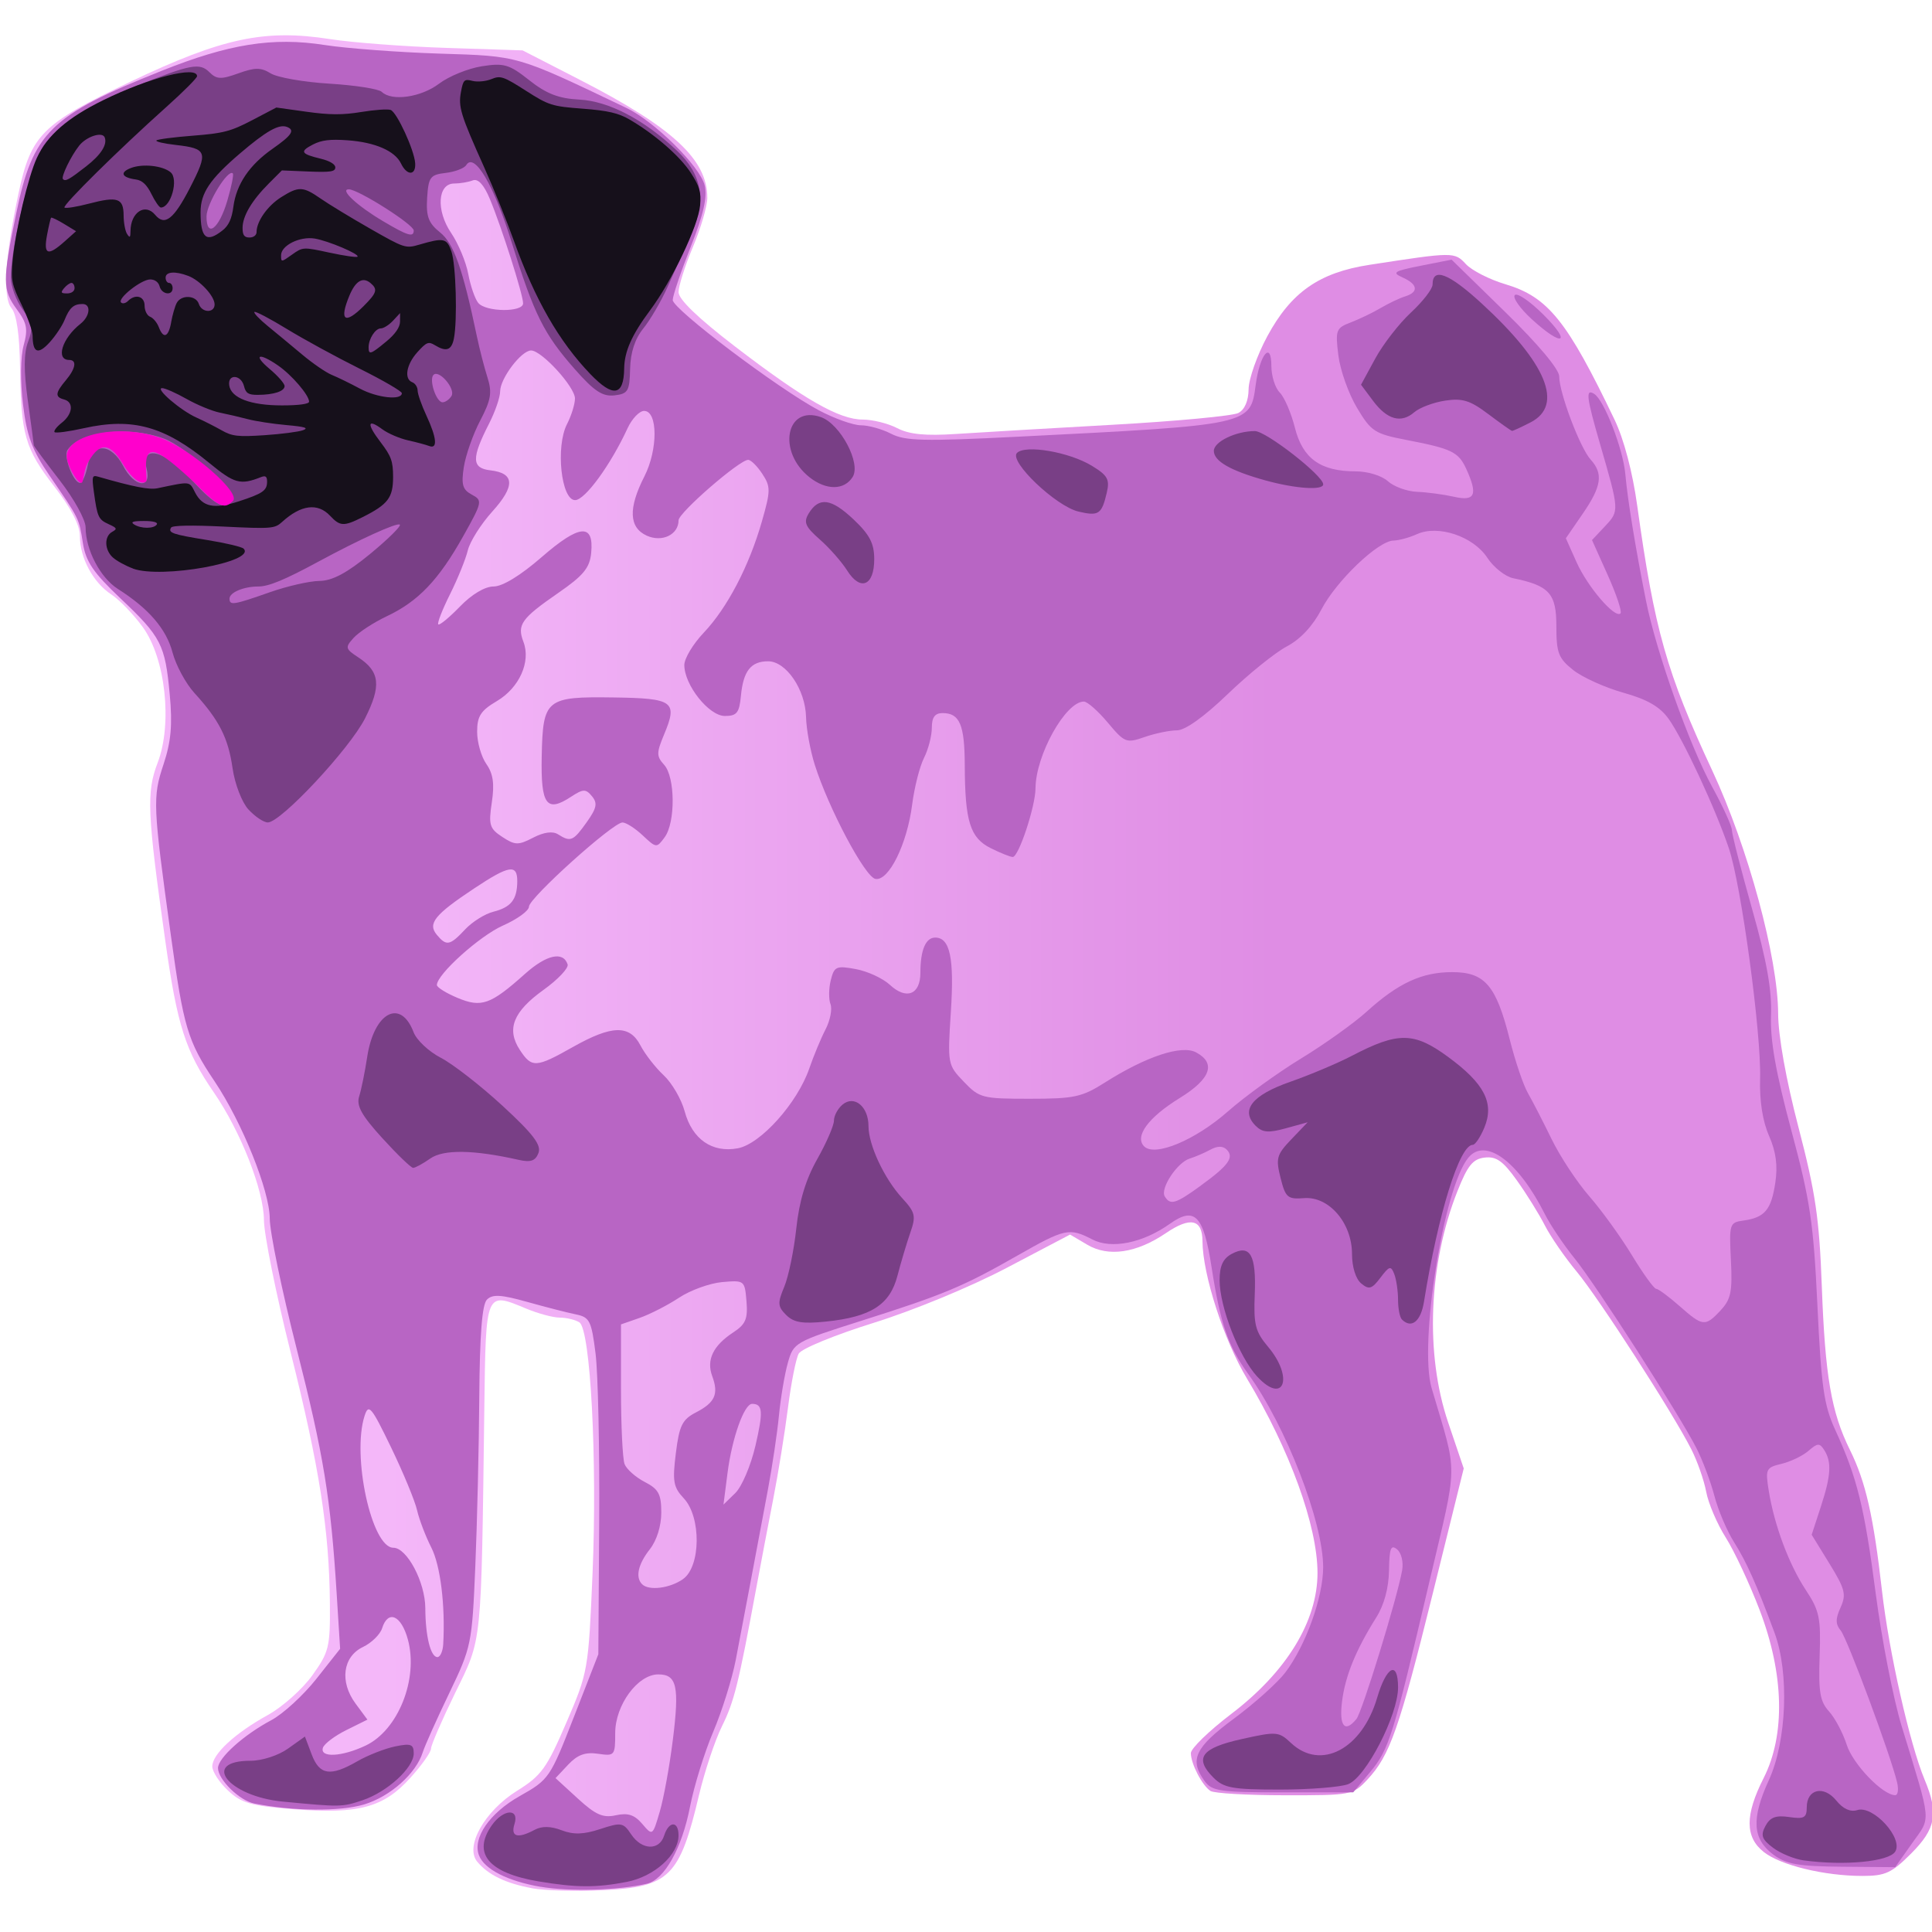 <?xml version="1.0" encoding="UTF-8" standalone="no"?>
<!-- Created with Inkscape (http://www.inkscape.org/) -->

<svg
   xmlns:dc="http://purl.org/dc/elements/1.1/"
   xmlns:cc="http://creativecommons.org/ns#"
   xmlns:rdf="http://www.w3.org/1999/02/22-rdf-syntax-ns#"
   xmlns:svg="http://www.w3.org/2000/svg"
   xmlns="http://www.w3.org/2000/svg"
   xmlns:xlink="http://www.w3.org/1999/xlink"
   xmlns:sodipodi="http://sodipodi.sourceforge.net/DTD/sodipodi-0.dtd"
   xmlns:inkscape="http://www.inkscape.org/namespaces/inkscape"
   width="128"
   height="128"
   id="svg2495"
   sodipodi:version="0.32"
   inkscape:version="0.47pre4 r22446"
   inkscape:export-filename="percy 2.png"
   inkscape:export-xdpi="90"
   inkscape:export-ydpi="90"
   sodipodi:docname="persy.svg"
   inkscape:output_extension="org.inkscape.output.svg.inkscape"
   version="1.0">
  <defs
     id="defs2497">
    <linearGradient
       id="linearGradient3176">
      <stop
         style="stop-color:#df8de4;stop-opacity:1;"
         offset="0"
         id="stop3178" />
      <stop
         style="stop-color:#f4b7f9;stop-opacity:1;"
         offset="1"
         id="stop3180" />
    </linearGradient>
    <inkscape:perspective
       sodipodi:type="inkscape:persp3d"
       inkscape:vp_x="0 : 526.18109 : 1"
       inkscape:vp_y="0 : 1000 : 0"
       inkscape:vp_z="744.09448 : 526.18109 : 1"
       inkscape:persp3d-origin="372.04724 : 350.78739 : 1"
       id="perspective2503" />
    <linearGradient
       inkscape:collect="always"
       xlink:href="#linearGradient3176"
       id="linearGradient3182"
       x1="802.891"
       y1="1565.736"
       x2="162.551"
       y2="1565.736"
       gradientUnits="userSpaceOnUse" />
    <linearGradient
       inkscape:collect="always"
       xlink:href="#linearGradient3176"
       id="linearGradient3213"
       gradientUnits="userSpaceOnUse"
       x1="802.891"
       y1="1565.736"
       x2="162.551"
       y2="1565.736"
       gradientTransform="matrix(0.092,0,0,0.092,-99.291,2021.563)" />
  </defs>
  <sodipodi:namedview
     id="base"
     pagecolor="#ffffff"
     bordercolor="#666666"
     borderopacity="1.0"
     inkscape:pageopacity="0.0"
     inkscape:pageshadow="2"
     inkscape:zoom="2.56"
     inkscape:cx="77.850775"
     inkscape:cy="77.071452"
     inkscape:document-units="px"
     inkscape:current-layer="g3204"
     showgrid="false"
     inkscape:window-width="1366"
     inkscape:window-height="716"
     inkscape:window-x="0"
     inkscape:window-y="25"
     inkscape:window-maximized="0" />
  <g
     inkscape:label="Ebene 1"
     inkscape:groupmode="layer"
     id="layer1"
     transform="translate(109.837,-2102.525)">
    <g
       id="g3204">
      <path
         style="fill:url(#linearGradient3213);fill-opacity:1"
         d="m -74.608,2227.621 c -1.736,-0.323 -2.889,-0.884 -3.613,-1.756 -0.834,-1.005 0.49,-3.358 2.644,-4.697 1.606,-0.999 1.96,-1.487 3.261,-4.51 1.441,-3.346 1.463,-3.474 1.736,-9.873 0.321,-7.506 -0.134,-16.182 -0.873,-16.651 -0.267,-0.17 -0.851,-0.311 -1.297,-0.314 -0.446,0 -1.45,-0.273 -2.23,-0.599 -2.688,-1.123 -2.668,-1.169 -2.768,6.509 -0.21,16.034 -0.132,15.268 -1.929,18.947 -0.882,1.806 -1.604,3.471 -1.604,3.701 0,0.23 -0.619,1.103 -1.376,1.94 -1.773,1.963 -3.411,2.404 -7.696,2.075 -2.842,-0.219 -3.474,-0.397 -4.371,-1.234 -0.577,-0.538 -1.049,-1.26 -1.049,-1.603 0,-0.816 1.497,-2.2 3.689,-3.411 0.965,-0.533 2.289,-1.715 2.942,-2.627 1.104,-1.541 1.185,-1.875 1.161,-4.767 -0.041,-4.853 -0.692,-9.014 -2.598,-16.622 -0.969,-3.866 -1.766,-7.813 -1.771,-8.771 -0.012,-1.98 -1.537,-5.866 -3.318,-8.455 -1.886,-2.741 -2.425,-4.425 -3.221,-10.067 -1.196,-8.473 -1.253,-9.815 -0.503,-11.779 0.991,-2.595 0.52,-6.906 -0.981,-8.978 -0.608,-0.839 -1.547,-1.815 -2.086,-2.168 -1.209,-0.792 -2.086,-2.421 -2.086,-3.876 0,-0.715 -0.587,-1.853 -1.688,-3.27 -1.95,-2.511 -2.215,-3.434 -2.278,-7.916 -0.03,-2.148 -0.225,-3.499 -0.565,-3.908 -0.59,-0.711 -0.429,-3.381 0.454,-7.548 0.837,-3.951 1.541,-4.655 7.482,-7.481 6.058,-2.882 8.842,-3.472 13.185,-2.794 1.468,0.229 4.935,0.491 7.705,0.581 l 5.035,0.164 3.806,1.955 c 6.152,3.16 8.434,5.275 8.434,7.815 0,0.541 -0.429,2.003 -0.953,3.249 -0.524,1.246 -0.953,2.595 -0.953,2.998 0,0.479 1.299,1.729 3.744,3.603 4.578,3.509 6.903,4.839 8.457,4.839 0.652,0 1.68,0.256 2.286,0.569 0.8,0.414 1.864,0.519 3.89,0.385 1.534,-0.102 6.222,-0.376 10.417,-0.611 4.195,-0.234 7.928,-0.585 8.295,-0.779 0.42,-0.222 0.671,-0.808 0.678,-1.579 0.006,-0.674 0.564,-2.251 1.239,-3.503 1.573,-2.915 3.437,-4.22 6.759,-4.732 5.598,-0.863 5.64,-0.863 6.4,-0.047 0.392,0.421 1.565,1.018 2.606,1.328 2.827,0.84 4.095,2.411 7.238,8.97 0.625,1.305 1.195,3.466 1.508,5.721 1.142,8.218 1.945,11.05 4.973,17.543 2.364,5.068 4.346,12.38 4.361,16.09 0.006,1.495 0.518,4.355 1.352,7.554 1.123,4.308 1.375,6.02 1.539,10.488 0.221,5.992 0.629,8.368 1.866,10.869 1.043,2.107 1.561,4.389 2.124,9.344 0.457,4.024 1.838,10.143 2.821,12.495 0.937,2.243 0.753,3.254 -0.895,4.902 -1.288,1.288 -1.708,1.481 -3.223,1.481 -2.515,0 -5.413,-0.702 -6.531,-1.581 -1.253,-0.986 -1.258,-2.45 -0.015,-4.902 1.45,-2.861 1.355,-6.89 -0.26,-11.122 -0.667,-1.748 -1.679,-3.913 -2.248,-4.811 -0.569,-0.897 -1.153,-2.262 -1.297,-3.033 -0.145,-0.771 -0.591,-2.044 -0.992,-2.83 -1.254,-2.458 -6.101,-9.969 -7.592,-11.764 -0.784,-0.944 -1.73,-2.317 -2.103,-3.051 -0.373,-0.734 -1.203,-2.072 -1.846,-2.973 -0.927,-1.299 -1.37,-1.615 -2.14,-1.526 -0.786,0.091 -1.131,0.516 -1.809,2.229 -1.916,4.84 -2.153,10.775 -0.612,15.325 l 1.03,3.042 -2.044,8.255 c -2.227,8.994 -2.85,10.768 -4.336,12.355 -0.965,1.03 -1.063,1.049 -5.482,1.043 -2.475,0 -4.688,-0.132 -4.919,-0.286 -0.555,-0.371 -1.297,-1.804 -1.297,-2.506 0,-0.308 1.206,-1.477 2.679,-2.599 3.656,-2.783 5.711,-6.141 5.711,-9.334 0,-3.111 -1.837,-8.176 -4.669,-12.875 -1.529,-2.537 -2.938,-6.886 -2.952,-9.113 -0.009,-1.459 -0.801,-1.633 -2.423,-0.531 -1.953,1.325 -3.807,1.598 -5.213,0.767 l -1.136,-0.671 -4.194,2.204 c -2.392,1.257 -6.182,2.824 -8.822,3.646 -2.546,0.793 -4.778,1.709 -4.961,2.036 -0.183,0.327 -0.503,1.94 -0.712,3.585 -0.209,1.645 -0.648,4.364 -0.976,6.042 -0.328,1.678 -0.835,4.338 -1.126,5.911 -1.184,6.394 -1.461,7.509 -2.273,9.153 -0.466,0.944 -1.152,3.003 -1.524,4.576 -1.275,5.393 -1.964,6.075 -6.355,6.285 -1.757,0.084 -3.881,0.025 -4.72,-0.131 z"
         id="path2901" />
      <path
         style="fill:#b865c4"
         d="m -74.02,2227.532 c -2.198,-0.381 -3.729,-1.164 -4.084,-2.089 -0.438,-1.141 0.699,-2.794 2.7,-3.923 1.946,-1.098 2.012,-1.195 3.595,-5.257 l 1.613,-4.138 0.058,-8.771 c 0.032,-4.824 -0.077,-9.845 -0.242,-11.157 -0.273,-2.174 -0.389,-2.404 -1.31,-2.592 -0.556,-0.113 -2.003,-0.484 -3.216,-0.825 -1.737,-0.487 -2.304,-0.52 -2.67,-0.152 -0.322,0.323 -0.477,2.307 -0.507,6.452 -0.023,3.292 -0.142,8.349 -0.264,11.237 -0.217,5.13 -0.257,5.323 -1.73,8.39 -0.829,1.727 -1.616,3.482 -1.748,3.902 -0.448,1.422 -2.157,2.944 -3.892,3.466 -1.582,0.476 -4.743,0.449 -7.282,-0.063 -0.977,-0.197 -2.394,-1.588 -2.394,-2.349 0,-0.668 1.703,-2.199 3.523,-3.167 0.784,-0.417 2.132,-1.653 2.996,-2.746 l 1.571,-1.988 -0.227,-3.632 c -0.399,-6.379 -0.86,-9.195 -2.665,-16.297 -0.971,-3.82 -1.768,-7.681 -1.77,-8.581 -0.005,-1.828 -1.825,-6.353 -3.654,-9.084 -1.788,-2.671 -2.053,-3.556 -2.899,-9.684 -1.192,-8.639 -1.213,-9.127 -0.484,-11.322 0.499,-1.501 0.598,-2.619 0.411,-4.628 -0.308,-3.317 -0.561,-3.807 -3.291,-6.39 -1.762,-1.667 -2.267,-2.411 -2.461,-3.623 -0.27,-1.691 -0.205,-1.559 -2.215,-4.491 -1.157,-1.688 -1.502,-2.615 -1.755,-4.715 -0.184,-1.527 -0.166,-3.152 0.042,-3.908 0.296,-1.071 0.22,-1.478 -0.438,-2.369 -0.974,-1.317 -0.978,-1.887 -0.052,-6.378 1.109,-5.373 2.243,-6.486 9.609,-9.434 4.478,-1.792 7.383,-2.254 10.813,-1.721 1.468,0.228 4.901,0.485 7.627,0.572 5.303,0.168 5.016,0.084 12.372,3.596 1.863,0.889 4.872,3.864 5.187,5.127 0.192,0.769 -0.067,1.912 -0.924,4.08 -0.655,1.657 -1.19,3.242 -1.19,3.522 0,0.602 7,5.885 9.686,7.309 1.028,0.545 2.28,0.991 2.784,0.991 0.504,0 1.405,0.253 2.003,0.562 0.921,0.476 2.184,0.507 8.276,0.2 15.606,-0.787 15.516,-0.767 15.876,-3.451 0.272,-2.03 1.037,-2.936 1.037,-1.228 0,0.656 0.25,1.443 0.556,1.749 0.306,0.305 0.757,1.354 1.003,2.331 0.513,2.038 1.697,2.888 4.018,2.888 0.806,0 1.732,0.283 2.142,0.654 0.398,0.36 1.269,0.676 1.937,0.703 0.668,0.026 1.771,0.175 2.453,0.329 1.388,0.315 1.584,-0.132 0.806,-1.839 -0.516,-1.132 -0.957,-1.347 -3.948,-1.924 -2.124,-0.41 -2.354,-0.558 -3.298,-2.138 -0.558,-0.934 -1.113,-2.498 -1.232,-3.476 -0.205,-1.67 -0.155,-1.802 0.819,-2.175 0.57,-0.218 1.466,-0.649 1.99,-0.958 0.524,-0.309 1.254,-0.655 1.621,-0.769 0.909,-0.282 0.838,-0.801 -0.171,-1.251 -0.735,-0.328 -0.586,-0.424 1.202,-0.778 l 2.041,-0.404 3.565,3.482 c 2.173,2.123 3.565,3.783 3.565,4.252 0,1.084 1.379,4.733 2.082,5.51 0.851,0.94 0.729,1.77 -0.527,3.596 l -1.114,1.62 0.713,1.593 c 0.731,1.633 2.546,3.745 2.908,3.384 0.111,-0.111 -0.268,-1.25 -0.843,-2.53 l -1.045,-2.328 0.868,-0.924 c 0.948,-1.009 0.948,-1.012 -0.336,-5.439 -0.908,-3.133 -0.972,-3.684 -0.387,-3.322 0.658,0.407 1.915,3.647 2.062,5.317 0.149,1.686 0.67,4.88 1.371,8.393 0.673,3.375 2.876,9.575 4.376,12.312 0.722,1.318 1.313,2.614 1.313,2.88 0,0.266 0.603,2.618 1.339,5.226 0.974,3.45 1.316,5.368 1.253,7.035 -0.062,1.658 0.31,3.77 1.346,7.631 1.254,4.674 1.469,6.123 1.73,11.632 0.254,5.351 0.429,6.578 1.173,8.199 1.461,3.185 1.935,5.102 2.69,10.869 0.398,3.041 1.17,6.989 1.716,8.771 2.013,6.58 1.958,5.968 0.698,7.75 l -1.127,1.594 -3.516,-0.03 c -2.899,-0.025 -3.697,-0.165 -4.552,-0.8 -1.392,-1.035 -1.473,-2.376 -0.299,-4.94 1.185,-2.587 1.358,-7.114 0.374,-9.762 -1.196,-3.218 -1.859,-4.701 -2.689,-6.014 -0.464,-0.734 -1.046,-2.106 -1.293,-3.049 -0.247,-0.943 -0.784,-2.369 -1.192,-3.169 -1.147,-2.248 -6.653,-10.818 -8.093,-12.596 -0.708,-0.875 -1.59,-2.191 -1.959,-2.925 -1.752,-3.481 -3.935,-5.085 -5.062,-3.718 -1.635,1.981 -3.286,12.35 -2.431,15.261 1.755,5.97 1.771,4.653 -0.156,12.865 -2.404,10.249 -2.661,11.072 -3.927,12.588 l -1.112,1.332 -4.649,0 c -4.162,0 -4.706,-0.078 -5.19,-0.74 -1.034,-1.415 -0.655,-2.226 1.934,-4.143 1.361,-1.008 2.892,-2.38 3.402,-3.051 1.355,-1.781 2.513,-4.999 2.513,-6.982 0,-2.993 -2.468,-9.357 -4.965,-12.804 -1.34,-1.85 -1.849,-3.334 -2.429,-7.082 -0.531,-3.431 -1.113,-4.037 -2.758,-2.868 -1.794,1.276 -3.869,1.696 -5.135,1.042 -1.536,-0.794 -1.811,-0.735 -4.977,1.069 -3.619,2.062 -4.846,2.575 -10.34,4.318 -4.414,1.401 -4.485,1.442 -4.864,2.792 -0.212,0.754 -0.475,2.314 -0.586,3.468 -0.111,1.154 -0.443,3.385 -0.739,4.958 -0.296,1.573 -0.796,4.233 -1.111,5.911 -0.315,1.678 -0.772,4.081 -1.014,5.339 -0.243,1.259 -0.915,3.404 -1.495,4.767 -0.579,1.363 -1.27,3.594 -1.535,4.958 -0.537,2.762 -1.694,4.827 -2.857,5.101 -1.864,0.44 -5.129,0.533 -7.045,0.201 z m 8.76,-9.725 c 0.443,-3.565 0.269,-4.349 -0.965,-4.349 -1.361,0 -2.853,2.032 -2.853,3.886 0,1.492 -0.035,1.534 -1.14,1.372 -0.843,-0.124 -1.358,0.065 -1.977,0.723 l -0.837,0.891 1.47,1.347 c 1.191,1.091 1.672,1.302 2.53,1.114 0.797,-0.175 1.23,-0.033 1.746,0.572 0.684,0.803 0.688,0.8 1.162,-0.818 0.262,-0.893 0.65,-3.025 0.863,-4.739 z m 81.11,2.802 c -0.436,-1.823 -3.298,-9.53 -3.733,-10.054 -0.352,-0.424 -0.355,-0.778 -0.011,-1.532 0.391,-0.858 0.299,-1.221 -0.734,-2.899 l -1.181,-1.919 0.599,-1.833 c 0.683,-2.088 0.739,-2.977 0.236,-3.772 -0.306,-0.484 -0.442,-0.479 -1.043,0.044 -0.38,0.331 -1.183,0.718 -1.785,0.862 -1.033,0.246 -1.081,0.345 -0.854,1.767 0.367,2.293 1.338,4.898 2.462,6.599 0.901,1.365 1.001,1.846 0.912,4.388 -0.083,2.356 0.026,2.993 0.62,3.647 0.396,0.436 0.926,1.433 1.176,2.216 0.411,1.285 2.376,3.328 3.21,3.339 0.182,0 0.238,-0.382 0.125,-0.854 z m -101.461,-2.436 c 2.153,-1.022 3.503,-4.405 2.8,-7.017 -0.435,-1.615 -1.314,-2.005 -1.709,-0.758 -0.131,0.414 -0.701,0.973 -1.265,1.242 -1.345,0.641 -1.564,2.307 -0.494,3.754 l 0.785,1.061 -1.401,0.695 c -0.77,0.382 -1.467,0.909 -1.549,1.171 -0.21,0.675 1.26,0.599 2.833,-0.148 z m 65.641,-1.759 c 0.383,-0.472 2.688,-7.965 3.027,-9.842 0.099,-0.549 -0.046,-1.16 -0.333,-1.397 -0.412,-0.342 -0.514,-0.076 -0.536,1.394 -0.017,1.159 -0.322,2.286 -0.842,3.113 -1.364,2.17 -2.062,3.887 -2.272,5.587 -0.2,1.625 0.188,2.09 0.956,1.144 z m -60.502,-4.958 c 0.142,-2.573 -0.184,-5.211 -0.79,-6.403 -0.378,-0.743 -0.803,-1.858 -0.945,-2.479 -0.142,-0.621 -0.915,-2.488 -1.718,-4.15 -1.309,-2.71 -1.49,-2.926 -1.757,-2.098 -0.857,2.655 0.469,8.741 1.906,8.741 0.904,0 2.11,2.281 2.117,4.004 0.008,1.86 0.351,3.241 0.803,3.241 0.185,0 0.358,-0.386 0.384,-0.858 z m 15.885,-4.312 c 1.184,-0.829 1.216,-4.113 0.053,-5.351 -0.692,-0.737 -0.76,-1.124 -0.526,-2.994 0.229,-1.834 0.424,-2.228 1.332,-2.698 1.266,-0.655 1.517,-1.215 1.078,-2.403 -0.398,-1.076 0.057,-2.022 1.396,-2.9 0.819,-0.536 0.97,-0.893 0.874,-2.056 -0.115,-1.389 -0.136,-1.405 -1.611,-1.275 -0.822,0.072 -2.109,0.539 -2.86,1.036 -0.751,0.497 -1.924,1.097 -2.605,1.335 l -1.239,0.432 0,4.317 c 0,2.374 0.107,4.595 0.237,4.935 0.13,0.339 0.731,0.873 1.335,1.185 0.92,0.476 1.098,0.804 1.098,2.032 0,0.887 -0.301,1.847 -0.763,2.434 -0.776,0.987 -0.967,1.853 -0.508,2.311 0.447,0.447 1.837,0.273 2.712,-0.339 z m 4.797,-8.821 c 0.531,-2.285 0.491,-2.789 -0.219,-2.789 -0.525,0 -1.33,2.265 -1.627,4.576 l -0.269,2.098 0.783,-0.763 c 0.431,-0.419 1.03,-1.825 1.331,-3.122 z m 63.948,-8.986 c 0.684,-0.728 0.788,-1.234 0.682,-3.337 -0.12,-2.394 -0.092,-2.483 0.829,-2.611 1.411,-0.195 1.843,-0.706 2.112,-2.502 0.171,-1.141 0.048,-2.059 -0.416,-3.115 -0.423,-0.961 -0.635,-2.317 -0.591,-3.786 0.088,-2.977 -1.245,-12.808 -2.068,-15.255 -0.881,-2.616 -3.017,-7.209 -3.986,-8.57 -0.581,-0.816 -1.408,-1.294 -3.014,-1.745 -1.218,-0.342 -2.713,-1.019 -3.322,-1.505 -0.973,-0.776 -1.108,-1.13 -1.108,-2.908 0,-2.16 -0.467,-2.678 -2.86,-3.169 -0.524,-0.108 -1.297,-0.719 -1.716,-1.358 -0.93,-1.418 -3.26,-2.199 -4.659,-1.562 -0.499,0.227 -1.199,0.418 -1.557,0.425 -1.013,0.018 -3.787,2.668 -4.773,4.562 -0.571,1.096 -1.396,1.978 -2.29,2.449 -0.769,0.405 -2.527,1.822 -3.908,3.15 -1.583,1.522 -2.831,2.413 -3.379,2.413 -0.478,0 -1.439,0.199 -2.137,0.442 -1.213,0.423 -1.32,0.381 -2.44,-0.954 -0.644,-0.768 -1.356,-1.396 -1.582,-1.396 -1.214,0 -3.194,3.549 -3.207,5.748 -0.007,1.207 -1.115,4.549 -1.508,4.549 -0.158,0 -0.816,-0.264 -1.462,-0.586 -1.364,-0.681 -1.704,-1.77 -1.717,-5.503 -0.009,-2.675 -0.337,-3.444 -1.466,-3.444 -0.513,0 -0.716,0.275 -0.716,0.972 0,0.535 -0.234,1.436 -0.52,2.002 -0.286,0.566 -0.639,1.956 -0.783,3.087 -0.335,2.624 -1.555,5.09 -2.435,4.924 -0.69,-0.13 -3.093,-4.651 -4.015,-7.553 -0.3,-0.944 -0.561,-2.369 -0.58,-3.167 -0.044,-1.823 -1.318,-3.697 -2.514,-3.697 -1.141,0 -1.645,0.64 -1.801,2.29 -0.107,1.128 -0.271,1.333 -1.065,1.333 -1.055,0 -2.685,-2.05 -2.685,-3.377 0,-0.432 0.577,-1.393 1.283,-2.136 1.561,-1.644 3.009,-4.413 3.858,-7.382 0.582,-2.034 0.584,-2.295 0.026,-3.146 -0.335,-0.511 -0.756,-0.928 -0.937,-0.928 -0.575,0 -4.611,3.505 -4.611,4.004 0,0.952 -1.094,1.48 -2.109,1.018 -1.181,-0.538 -1.232,-1.814 -0.158,-3.92 0.908,-1.779 0.898,-4.344 -0.016,-4.344 -0.312,0 -0.804,0.515 -1.094,1.144 -1.122,2.434 -2.824,4.767 -3.478,4.767 -0.923,0 -1.301,-3.546 -0.537,-5.034 0.291,-0.566 0.528,-1.331 0.528,-1.698 0,-0.768 -2.206,-3.183 -2.907,-3.183 -0.647,0 -2.05,1.855 -2.05,2.709 0,0.385 -0.331,1.348 -0.737,2.142 -1.174,2.298 -1.155,2.947 0.092,3.09 1.614,0.185 1.652,1.039 0.124,2.731 -0.752,0.832 -1.482,1.989 -1.622,2.571 -0.14,0.582 -0.671,1.891 -1.179,2.908 -0.508,1.017 -0.858,1.915 -0.777,1.996 0.081,0.081 0.727,-0.451 1.435,-1.182 0.788,-0.813 1.655,-1.329 2.233,-1.329 0.589,0 1.785,-0.731 3.178,-1.943 2.513,-2.186 3.479,-2.267 3.284,-0.275 -0.097,0.987 -0.512,1.491 -2.176,2.642 -2.46,1.702 -2.746,2.104 -2.311,3.248 0.501,1.318 -0.275,3.043 -1.765,3.923 -1.067,0.63 -1.304,0.999 -1.304,2.032 0,0.695 0.275,1.656 0.612,2.136 0.451,0.644 0.546,1.311 0.361,2.542 -0.224,1.494 -0.151,1.734 0.694,2.288 0.846,0.555 1.059,0.56 2.045,0.049 0.714,-0.369 1.293,-0.447 1.65,-0.221 0.832,0.526 1.002,0.455 1.894,-0.798 0.669,-0.939 0.735,-1.264 0.354,-1.725 -0.416,-0.501 -0.58,-0.496 -1.401,0.042 -1.614,1.057 -1.995,0.527 -1.93,-2.678 0.078,-3.815 0.271,-3.973 4.769,-3.91 3.97,0.056 4.253,0.265 3.339,2.453 -0.511,1.224 -0.511,1.442 0.004,2.011 0.734,0.811 0.757,3.81 0.036,4.795 -0.532,0.728 -0.557,0.726 -1.455,-0.118 -0.502,-0.472 -1.106,-0.858 -1.342,-0.858 -0.633,0 -6.196,5.008 -6.196,5.578 0,0.268 -0.772,0.83 -1.716,1.247 -1.544,0.683 -4.38,3.233 -4.384,3.943 -0.001,0.154 0.614,0.538 1.367,0.853 1.589,0.664 2.187,0.451 4.473,-1.593 1.419,-1.269 2.526,-1.515 2.821,-0.627 0.08,0.242 -0.64,1.004 -1.6,1.693 -2.008,1.442 -2.465,2.601 -1.567,3.972 0.792,1.209 1.065,1.194 3.524,-0.194 2.579,-1.455 3.751,-1.48 4.472,-0.096 0.3,0.577 0.993,1.467 1.54,1.977 0.547,0.511 1.17,1.584 1.386,2.385 0.498,1.849 1.82,2.767 3.523,2.448 1.512,-0.284 3.946,-3.002 4.733,-5.287 0.288,-0.836 0.773,-2.002 1.079,-2.593 0.305,-0.591 0.452,-1.343 0.326,-1.671 -0.126,-0.328 -0.117,-1.043 0.02,-1.589 0.229,-0.911 0.364,-0.971 1.662,-0.731 0.777,0.143 1.79,0.612 2.252,1.041 1.093,1.017 2.022,0.65 2.022,-0.799 0,-1.5 0.35,-2.331 0.981,-2.331 0.982,0 1.269,1.357 1.039,4.909 -0.225,3.471 -0.215,3.523 0.855,4.64 1.035,1.081 1.224,1.13 4.368,1.13 2.951,0 3.46,-0.11 4.985,-1.078 2.724,-1.727 5.081,-2.507 6.036,-1.996 1.343,0.719 0.971,1.761 -1.079,3.023 -2.084,1.282 -3.016,2.549 -2.359,3.206 0.708,0.708 3.383,-0.409 5.551,-2.319 1.118,-0.985 3.298,-2.561 4.843,-3.503 1.546,-0.942 3.497,-2.335 4.336,-3.095 2.1,-1.903 3.667,-2.628 5.674,-2.628 2.166,0 2.914,0.873 3.813,4.45 0.36,1.433 0.902,3.034 1.204,3.559 0.302,0.524 1.009,1.897 1.571,3.051 0.562,1.154 1.687,2.859 2.5,3.79 0.813,0.931 2.084,2.69 2.824,3.909 0.74,1.219 1.463,2.219 1.605,2.222 0.142,0 0.839,0.518 1.55,1.144 1.548,1.364 1.694,1.379 2.727,0.28 z m -34.432,-8.27 c 1.833,-1.328 2.22,-1.867 1.709,-2.378 -0.252,-0.252 -0.619,-0.25 -1.092,0.011 -0.392,0.212 -1.003,0.474 -1.358,0.583 -0.83,0.255 -1.974,1.992 -1.653,2.51 0.371,0.601 0.71,0.499 2.394,-0.721 z m -48.75,-16.964 c 0.476,-0.507 1.319,-1.035 1.874,-1.174 1.17,-0.294 1.574,-0.806 1.583,-2.004 0.008,-1.168 -0.53,-1.083 -2.844,0.453 -2.631,1.746 -3.105,2.332 -2.489,3.075 0.639,0.77 0.865,0.728 1.877,-0.349 z m 3.844,-41.479 c 0,-0.576 -1.415,-5.021 -2.199,-6.907 -0.398,-0.959 -0.782,-1.376 -1.139,-1.24 -0.296,0.114 -0.847,0.206 -1.225,0.206 -1.104,0 -1.216,1.787 -0.205,3.276 0.476,0.701 0.986,1.924 1.134,2.717 0.148,0.794 0.447,1.657 0.664,1.92 0.503,0.608 2.97,0.63 2.97,0.027 z m 66.83,1.052 c -0.783,-0.717 -1.289,-1.438 -1.125,-1.602 0.164,-0.164 1.019,0.423 1.9,1.304 1.914,1.913 1.262,2.164 -0.775,0.298 z"
         id="path2897"
         sodipodi:nodetypes="csscccsssssssssssscccsssssssssssssssssssssssssssssssssssssssscccsscccscccssssssssssssscccssssssssssscccssssssssssssssssssccssscccsssccsscccsssssssssccssscccsccsssssccsssssssccsssssssscccsssssccscccccssssssssssssssssssssssssssssssssssssssssssssssssssssssssssssssssssssssssssssssssssssssssssssssssssssssssssssssssssssssccssssccssssccssssssccssc" />
      <path
         style="fill:#793f86"
         d="m -74.155,2227.172 c -3.318,-0.557 -4.402,-1.855 -3.101,-3.712 0.764,-1.091 1.843,-1.152 1.504,-0.085 -0.268,0.846 0.211,0.983 1.335,0.381 0.482,-0.258 1.061,-0.248 1.786,0.028 0.797,0.304 1.458,0.283 2.563,-0.08 1.391,-0.458 1.526,-0.434 2.049,0.353 0.698,1.05 1.861,1.093 2.183,0.081 0.31,-0.976 0.953,-0.991 0.953,-0.021 0,1.296 -1.605,2.737 -3.443,3.091 -2.018,0.389 -3.346,0.381 -5.829,-0.036 z m 83.829,-1.39 c -0.629,-0.086 -1.551,-0.464 -2.047,-0.841 -0.742,-0.562 -0.831,-0.82 -0.497,-1.444 0.308,-0.575 0.689,-0.718 1.571,-0.588 0.99,0.145 1.164,0.048 1.164,-0.647 0,-1.211 1.128,-1.469 1.956,-0.447 0.449,0.555 0.938,0.777 1.392,0.633 1.053,-0.334 3.066,1.87 2.513,2.752 -0.417,0.664 -3.373,0.948 -6.051,0.581 z m -100.766,-3.895 c -3.618,-0.347 -5.487,-2.707 -2.144,-2.707 0.759,0 1.841,-0.35 2.475,-0.802 l 1.126,-0.802 0.447,1.183 c 0.519,1.376 1.237,1.485 3.022,0.457 0.694,-0.399 1.819,-0.842 2.501,-0.984 1.053,-0.219 1.239,-0.149 1.239,0.464 0,0.946 -1.761,2.555 -3.394,3.101 -1.357,0.454 -1.457,0.455 -5.272,0.089 z m 61.652,-1.586 c -1.299,-1.3 -0.815,-1.962 1.87,-2.558 2.314,-0.514 2.454,-0.503 3.266,0.26 1.97,1.85 4.703,0.415 5.707,-2.997 0.621,-2.111 1.385,-2.489 1.385,-0.685 0,1.831 -2.133,5.964 -3.309,6.411 -0.515,0.196 -2.555,0.356 -4.534,0.356 -3.125,0 -3.701,-0.103 -4.384,-0.786 z m 2.9,-26.569 c -1.196,-1.286 -2.495,-4.617 -2.495,-6.397 0,-0.939 0.226,-1.428 0.804,-1.737 1.222,-0.654 1.631,0.068 1.524,2.69 -0.081,1.997 0.037,2.462 0.887,3.471 1.715,2.038 1.047,3.872 -0.719,1.973 z m -31.211,-4.085 c -0.563,-0.563 -0.579,-0.789 -0.126,-1.872 0.283,-0.677 0.641,-2.416 0.797,-3.864 0.194,-1.813 0.626,-3.243 1.388,-4.592 0.608,-1.078 1.106,-2.225 1.106,-2.549 0,-0.325 0.257,-0.803 0.572,-1.065 0.776,-0.644 1.716,0.134 1.716,1.419 0,1.256 1.04,3.481 2.235,4.782 0.868,0.945 0.923,1.179 0.536,2.288 -0.237,0.68 -0.62,1.964 -0.852,2.854 -0.501,1.926 -1.754,2.727 -4.748,3.036 -1.542,0.159 -2.124,0.062 -2.622,-0.436 z m 40.792,0.295 c -0.14,-0.14 -0.254,-0.727 -0.254,-1.304 0,-0.577 -0.112,-1.342 -0.249,-1.699 -0.221,-0.575 -0.326,-0.548 -0.917,0.236 -0.569,0.755 -0.758,0.811 -1.276,0.381 -0.361,-0.3 -0.608,-1.093 -0.608,-1.954 0,-2.046 -1.526,-3.825 -3.172,-3.698 -1.097,0.085 -1.233,-0.033 -1.562,-1.341 -0.326,-1.299 -0.259,-1.539 0.718,-2.559 l 1.078,-1.126 -1.442,0.398 c -1.153,0.319 -1.554,0.286 -2.003,-0.163 -1.031,-1.031 -0.246,-2.029 2.294,-2.917 1.304,-0.456 3.143,-1.232 4.087,-1.724 3.054,-1.594 4.106,-1.583 6.359,0.069 2.42,1.773 3.084,3.065 2.412,4.688 -0.261,0.629 -0.606,1.144 -0.767,1.144 -0.879,0 -2.291,4.541 -3.233,10.392 -0.211,1.314 -0.832,1.811 -1.467,1.176 z m -67.548,-12.01 c -1.373,-1.509 -1.731,-2.154 -1.535,-2.765 0.14,-0.438 0.381,-1.619 0.534,-2.624 0.451,-2.955 2.213,-3.89 3.072,-1.631 0.198,0.521 1.011,1.284 1.806,1.695 0.795,0.411 2.635,1.843 4.089,3.182 2.028,1.868 2.582,2.596 2.379,3.125 -0.202,0.526 -0.514,0.634 -1.309,0.455 -2.977,-0.673 -4.981,-0.704 -5.856,-0.091 -0.488,0.342 -1,0.621 -1.138,0.621 -0.138,0 -1.056,-0.885 -2.041,-1.968 z m -8.868,-21.772 c -0.436,-0.477 -0.903,-1.69 -1.053,-2.733 -0.289,-2.015 -0.881,-3.183 -2.528,-4.989 -0.574,-0.629 -1.227,-1.839 -1.451,-2.688 -0.41,-1.552 -1.577,-2.909 -3.618,-4.205 -1.168,-0.743 -2.141,-2.599 -2.141,-4.088 0,-0.494 -0.772,-1.893 -1.716,-3.109 -0.944,-1.216 -1.716,-2.263 -1.716,-2.327 0,-0.064 -0.177,-1.391 -0.394,-2.948 -0.278,-1.997 -0.272,-3.15 0.018,-3.914 0.344,-0.905 0.283,-1.257 -0.369,-2.139 -0.429,-0.581 -0.778,-1.535 -0.774,-2.12 0.013,-2.207 1.358,-7.585 2.189,-8.752 0.955,-1.341 3.146,-2.737 6.235,-3.971 3.481,-1.391 4.093,-1.505 4.724,-0.874 0.484,0.484 0.776,0.496 1.923,0.082 1.102,-0.398 1.498,-0.398 2.141,0 0.434,0.271 2.186,0.579 3.894,0.683 1.708,0.105 3.268,0.349 3.467,0.543 0.66,0.642 2.599,0.365 3.797,-0.542 0.649,-0.491 1.922,-1.01 2.83,-1.153 1.471,-0.232 1.812,-0.131 3.149,0.927 1.129,0.894 1.946,1.21 3.309,1.28 1.953,0.1 4.3,1.328 6.476,3.388 1.665,1.577 1.948,3.261 0.931,5.544 -0.435,0.977 -1.138,2.549 -1.562,3.493 -0.424,0.944 -1.146,2.179 -1.606,2.745 -0.55,0.678 -0.847,1.59 -0.871,2.67 -0.032,1.475 -0.136,1.652 -1.034,1.756 -0.786,0.091 -1.342,-0.274 -2.613,-1.716 -2.074,-2.353 -2.71,-3.63 -4.209,-8.454 -1.169,-3.762 -2.463,-5.957 -2.999,-5.089 -0.133,0.216 -0.749,0.45 -1.369,0.522 -1.019,0.117 -1.136,0.275 -1.223,1.653 -0.077,1.232 0.087,1.67 0.857,2.288 0.908,0.729 1.504,2.411 2.434,6.866 0.175,0.839 0.492,2.071 0.704,2.737 0.32,1.005 0.238,1.494 -0.478,2.86 -0.475,0.906 -0.964,2.292 -1.086,3.078 -0.181,1.167 -0.084,1.503 0.528,1.831 0.723,0.387 0.703,0.485 -0.575,2.765 -1.62,2.89 -2.972,4.306 -5.048,5.288 -0.871,0.412 -1.864,1.058 -2.205,1.435 -0.579,0.639 -0.557,0.728 0.316,1.3 1.428,0.936 1.53,1.882 0.435,4.042 -1.022,2.016 -5.574,6.889 -6.436,6.889 -0.274,0 -0.851,-0.386 -1.282,-0.858 z m 1.414,-14.397 c 1.154,-0.406 2.636,-0.744 3.293,-0.75 0.848,-0.01 1.821,-0.527 3.346,-1.783 1.183,-0.974 2.072,-1.849 1.975,-1.946 -0.163,-0.163 -2.666,0.974 -5.373,2.439 -2.252,1.219 -3.314,1.659 -4.004,1.659 -0.969,0 -1.907,0.395 -1.907,0.803 0,0.467 0.26,0.425 2.67,-0.422 z m -2.49,-6.084 c 0.309,-0.5 -3.045,-3.54 -4.512,-4.089 -2.333,-0.873 -5.595,-0.488 -6.405,0.756 -0.275,0.422 0.399,2.171 0.836,2.171 0.15,0 0.375,-0.515 0.501,-1.144 0.163,-0.813 0.449,-1.144 0.991,-1.144 0.461,0 0.996,0.452 1.354,1.144 0.747,1.444 1.91,1.586 1.56,0.191 -0.408,-1.625 1.206,-1.22 2.995,0.751 1.538,1.695 2.251,2.058 2.68,1.365 z m 14.526,-6.919 c 0.288,-0.466 -0.823,-1.769 -1.192,-1.399 -0.315,0.315 0.181,1.817 0.601,1.817 0.183,0 0.449,-0.188 0.591,-0.418 z m -2.501,-10.966 c 0,-0.392 -3.684,-2.727 -4.302,-2.727 -0.626,0 0.542,1.088 2.269,2.112 1.632,0.968 2.033,1.089 2.033,0.615 z m -12.352,-1.968 c 0.273,-0.925 0.438,-1.74 0.366,-1.812 -0.319,-0.319 -1.743,2.012 -1.743,2.853 0,1.456 0.824,0.834 1.377,-1.041 z m 41.066,24.495 c -0.359,-0.57 -1.174,-1.495 -1.812,-2.056 -0.962,-0.846 -1.088,-1.138 -0.738,-1.716 0.677,-1.118 1.486,-1.014 2.963,0.378 1.08,1.019 1.382,1.597 1.382,2.648 0,1.764 -0.915,2.144 -1.795,0.746 z m 15.333,-3.901 c -1.499,-0.35 -4.632,-3.335 -4.08,-3.887 0.56,-0.56 3.456,-0.064 4.958,0.85 1.056,0.642 1.199,0.903 0.987,1.801 -0.334,1.415 -0.533,1.548 -1.865,1.236 z m -17.822,-2.272 c -2.155,-1.695 -1.571,-4.803 0.75,-3.988 1.288,0.452 2.673,3.058 2.106,3.963 -0.556,0.888 -1.746,0.899 -2.856,0.025 z m 30.214,0.208 c -2.317,-0.64 -3.43,-1.276 -3.43,-1.959 0,-0.607 1.462,-1.312 2.719,-1.312 0.739,0 4.526,2.951 4.527,3.528 2.77e-4,0.414 -1.832,0.291 -3.816,-0.257 z m 14.751,-4.397 c -1.197,-0.906 -1.711,-1.066 -2.86,-0.891 -0.77,0.117 -1.688,0.463 -2.04,0.767 -0.873,0.757 -1.799,0.499 -2.739,-0.762 l -0.79,-1.059 0.94,-1.73 c 0.517,-0.951 1.584,-2.326 2.37,-3.056 0.787,-0.73 1.43,-1.563 1.43,-1.852 0,-1.16 1.067,-0.751 3.242,1.244 4.312,3.956 5.465,6.742 3.261,7.882 -0.619,0.32 -1.177,0.577 -1.239,0.571 -0.063,-0.01 -0.771,-0.508 -1.574,-1.115 z"
         id="path2893" />
      <path
         id="path2997"
         d="m -70.719,2127.315 c -2.085,-2.171 -3.673,-4.936 -5.069,-8.832 -0.472,-1.318 -1.359,-3.51 -1.969,-4.87 -1.571,-3.499 -1.726,-4.005 -1.538,-5.008 0.149,-0.796 0.215,-0.858 0.764,-0.72 0.33,0.083 0.895,0.029 1.254,-0.12 0.596,-0.247 0.796,-0.18 2.271,0.764 1.525,0.976 1.74,1.044 3.775,1.197 1.659,0.125 2.378,0.292 3.11,0.721 1.691,0.99 3.354,2.443 4.067,3.552 0.575,0.894 0.679,1.266 0.602,2.133 -0.121,1.353 -1.858,4.996 -3.314,6.95 -1.22,1.638 -1.702,2.723 -1.718,3.865 -0.025,1.815 -0.733,1.931 -2.236,0.367 l -2e-6,0 z"
         style="fill:#16101b;fill-opacity:1" />
      <path
         id="path2999"
         d="m -101.028,2140.19 c -0.487,-0.179 -1.087,-0.508 -1.333,-0.731 -0.557,-0.504 -0.582,-1.396 -0.048,-1.695 0.355,-0.199 0.33,-0.257 -0.227,-0.51 -0.682,-0.311 -0.754,-0.468 -0.983,-2.15 -0.138,-1.013 -0.112,-1.111 0.27,-1.001 2.397,0.688 3.401,0.883 3.95,0.769 2.227,-0.465 2.093,-0.48 2.489,0.285 0.494,0.956 1.263,1.113 2.876,0.589 1.606,-0.522 1.892,-0.721 1.892,-1.31 0,-0.345 -0.102,-0.42 -0.406,-0.3 -1.364,0.539 -1.759,0.431 -3.423,-0.937 -2.964,-2.438 -5.077,-3.024 -8.307,-2.305 -0.992,0.221 -1.865,0.339 -1.942,0.262 -0.076,-0.077 0.138,-0.356 0.476,-0.623 0.732,-0.576 0.81,-1.37 0.151,-1.542 -0.61,-0.16 -0.585,-0.436 0.116,-1.269 0.656,-0.78 0.751,-1.349 0.225,-1.349 -0.916,0 -0.468,-1.438 0.746,-2.394 0.639,-0.503 0.72,-1.318 0.131,-1.313 -0.584,0 -0.858,0.249 -1.185,1.06 -0.159,0.393 -0.606,1.063 -0.994,1.487 -0.762,0.834 -1.115,0.694 -1.122,-0.445 -0.002,-0.309 -0.331,-1.233 -0.73,-2.054 -0.656,-1.346 -0.714,-1.636 -0.59,-2.962 0.183,-1.956 1.033,-5.547 1.602,-6.768 0.702,-1.506 2.029,-2.66 4.397,-3.823 3.024,-1.486 6.216,-2.301 6.216,-1.587 0,0.119 -0.911,1.032 -2.025,2.029 -3.161,2.829 -6.905,6.525 -6.759,6.672 0.073,0.073 0.807,-0.044 1.631,-0.26 1.891,-0.496 2.283,-0.361 2.287,0.785 0.002,0.482 0.105,1.033 0.228,1.225 0.181,0.28 0.225,0.242 0.228,-0.189 0.008,-1.246 0.97,-1.878 1.636,-1.075 0.63,0.759 1.228,0.296 2.3,-1.785 1.231,-2.389 1.157,-2.611 -0.946,-2.849 -0.777,-0.088 -1.35,-0.222 -1.273,-0.298 0.076,-0.077 1.171,-0.218 2.432,-0.316 1.999,-0.155 2.501,-0.286 3.904,-1.021 l 1.61,-0.843 2.008,0.281 c 1.533,0.214 2.388,0.218 3.617,0.015 0.885,-0.146 1.763,-0.207 1.95,-0.135 0.416,0.16 1.563,2.651 1.622,3.525 0.057,0.832 -0.544,0.846 -0.939,0.022 -0.401,-0.836 -1.718,-1.408 -3.547,-1.538 -1.151,-0.083 -1.719,-0.013 -2.291,0.283 -0.888,0.459 -0.799,0.619 0.518,0.937 0.597,0.144 0.968,0.366 0.968,0.578 0,0.281 -0.326,0.331 -1.77,0.271 l -1.77,-0.073 -0.859,0.86 c -1.134,1.134 -1.744,2.164 -1.745,2.948 -6.57e-4,0.483 0.111,0.638 0.463,0.638 0.264,0 0.464,-0.155 0.464,-0.359 0,-0.71 0.726,-1.741 1.625,-2.309 1.167,-0.736 1.449,-0.727 2.627,0.093 0.531,0.369 2.009,1.267 3.284,1.995 2.262,1.291 2.342,1.317 3.247,1.052 1.623,-0.475 1.821,-0.432 2.128,0.455 0.299,0.865 0.403,4.562 0.162,5.769 -0.155,0.777 -0.506,0.897 -1.263,0.435 -0.419,-0.256 -0.555,-0.201 -1.156,0.467 -0.735,0.816 -0.896,1.778 -0.334,1.993 0.191,0.073 0.349,0.319 0.35,0.546 0.001,0.227 0.262,0.971 0.58,1.654 0.688,1.479 0.76,2.242 0.19,2.023 -0.213,-0.082 -0.846,-0.252 -1.407,-0.377 -0.561,-0.126 -1.324,-0.454 -1.697,-0.729 -1.005,-0.743 -1.056,-0.375 -0.119,0.853 0.706,0.925 0.828,1.263 0.828,2.301 0,1.376 -0.335,1.818 -2.02,2.663 -1.248,0.626 -1.491,0.616 -2.154,-0.09 -0.82,-0.873 -1.929,-0.73 -3.182,0.411 -0.486,0.442 -0.704,0.46 -3.863,0.306 -2.131,-0.104 -3.399,-0.08 -3.489,0.066 -0.215,0.348 0.085,0.451 2.427,0.83 1.189,0.192 2.258,0.446 2.376,0.564 0.875,0.875 -5.442,2.015 -7.329,1.323 l -1e-5,0 z m 1.581,-2.92 c 0.087,-0.141 -0.248,-0.231 -0.856,-0.228 -0.731,0 -0.906,0.064 -0.651,0.228 0.455,0.294 1.326,0.294 1.507,0 z m 9.685,-6.242 c 0.397,-0.149 0.136,-0.23 -1.104,-0.341 -0.893,-0.08 -2.041,-0.256 -2.551,-0.391 -0.51,-0.135 -1.345,-0.33 -1.855,-0.432 -0.51,-0.103 -1.502,-0.511 -2.203,-0.908 -0.701,-0.397 -1.432,-0.72 -1.623,-0.717 -0.491,0.01 1.236,1.489 2.279,1.953 0.468,0.209 1.217,0.587 1.663,0.841 0.702,0.399 1.085,0.443 2.844,0.325 1.118,-0.075 2.266,-0.224 2.551,-0.331 l -1e-6,0 z m 0.403,-1.89 c 0,-0.431 -1.141,-1.764 -2.049,-2.393 -1.292,-0.895 -1.701,-0.728 -0.56,0.229 0.542,0.455 0.986,0.962 0.986,1.128 0,0.347 -0.713,0.58 -1.793,0.584 -0.607,0 -0.777,-0.107 -0.895,-0.577 -0.194,-0.773 -1.09,-0.826 -0.981,-0.058 0.119,0.841 1.409,1.333 3.495,1.333 1.119,0 1.797,-0.093 1.797,-0.247 l 0,0 z m 6.145,-0.564 c 0,-0.127 -1.258,-0.858 -2.795,-1.623 -1.537,-0.765 -3.709,-1.95 -4.826,-2.633 -1.117,-0.683 -2.084,-1.19 -2.148,-1.125 -0.064,0.064 0.334,0.483 0.884,0.932 0.55,0.449 1.574,1.297 2.276,1.886 0.701,0.589 1.588,1.198 1.971,1.353 0.383,0.156 1.217,0.563 1.855,0.906 1.148,0.617 2.783,0.796 2.783,0.304 z m -1.032,-3.421 c 0.597,-0.495 0.909,-0.948 0.912,-1.319 l 0.004,-0.566 -0.473,0.507 c -0.26,0.279 -0.622,0.507 -0.803,0.507 -0.365,0 -0.811,0.693 -0.811,1.26 0,0.511 0.142,0.464 1.171,-0.391 l 2e-6,0 z m -14.253,-1.275 c 0.086,-0.478 0.251,-1.052 0.367,-1.275 0.292,-0.565 1.283,-0.526 1.469,0.058 0.189,0.596 1.044,0.623 1.044,0.034 0,-0.55 -0.964,-1.594 -1.745,-1.891 -0.872,-0.332 -1.501,-0.282 -1.501,0.118 0,0.191 0.104,0.348 0.232,0.348 0.128,0 0.232,0.157 0.232,0.348 0,0.518 -0.72,0.421 -0.86,-0.116 -0.074,-0.284 -0.316,-0.464 -0.625,-0.464 -0.592,0 -2.19,1.264 -1.931,1.527 0.098,0.1 0.301,0.058 0.452,-0.093 0.499,-0.499 1.109,-0.327 1.109,0.312 0,0.323 0.165,0.65 0.366,0.727 0.201,0.077 0.459,0.387 0.574,0.689 0.305,0.802 0.641,0.67 0.82,-0.322 l -2e-6,0 z m 12.758,-1.078 c 0.878,-0.878 0.946,-1.111 0.444,-1.528 -0.506,-0.42 -0.985,-0.134 -1.387,0.828 -0.698,1.671 -0.313,1.957 0.943,0.701 l -2e-6,0 z m -19.155,-1.183 c 0,-0.191 -0.092,-0.348 -0.204,-0.348 -0.112,0 -0.333,0.157 -0.492,0.348 -0.241,0.291 -0.208,0.348 0.203,0.348 0.283,0 0.492,-0.148 0.492,-0.348 z m 16.88,-2.356 c 0.964,0.209 1.803,0.331 1.864,0.27 0.163,-0.163 -1.95,-1.057 -2.837,-1.201 -0.986,-0.16 -2.226,0.456 -2.226,1.107 0,0.468 0.008,0.468 0.723,-0.041 0.716,-0.51 0.739,-0.511 2.476,-0.134 l 0,0 z m -17.53,-0.748 0.749,-0.669 -0.792,-0.482 c -0.436,-0.265 -0.823,-0.451 -0.861,-0.413 -0.038,0.038 -0.159,0.556 -0.271,1.151 -0.245,1.313 0.052,1.417 1.175,0.413 z m 10.443,-0.715 c 0.419,-0.33 0.622,-0.769 0.729,-1.58 0.198,-1.489 1.059,-2.762 2.596,-3.837 1.279,-0.894 1.504,-1.236 0.951,-1.448 -0.529,-0.203 -1.373,0.273 -3.105,1.753 -2,1.709 -2.617,2.627 -2.617,3.896 0,1.727 0.385,2.051 1.445,1.216 l 0,0 z m -9.036,-4.243 c 0.989,-0.769 1.424,-1.445 1.24,-1.925 -0.155,-0.405 -1.21,-0.065 -1.694,0.546 -0.548,0.693 -1.216,2.073 -1.073,2.217 0.167,0.167 0.394,0.043 1.527,-0.838 l 0,0 z"
         style="fill:#16101b;fill-opacity:1" />
      <path
         id="path2522"
         d="m -99.802,2115.385 c -0.301,-0.616 -0.616,-0.913 -1.027,-0.968 -0.946,-0.127 -1.097,-0.468 -0.335,-0.761 0.781,-0.3 2.098,-0.159 2.629,0.282 0.545,0.452 0.026,2.336 -0.644,2.336 -0.104,0 -0.384,-0.4 -0.623,-0.889 l 0,0 z"
         style="fill:#16101b;fill-opacity:1" />
      <path
         sodipodi:nodetypes="csssssssscc"
         id="path2911"
         d="m -96.89,2134.561 c -2.507,-2.346 -3.28,-2.701 -3.28,-1.125 0,0.454 0.079,0.912 0.014,0.978 -0.219,0.221 -0.805,0.067 -1.581,-1.215 -0.981,-1.62 -1.66,-1.128 -2.298,0.015 -0.241,0.432 -0.276,1.259 -0.39,1.297 -0.263,0.088 -0.988,-1.16 -0.988,-1.755 0,-1.492 3.588,-2.179 6.261,-1.199 1.922,0.705 5.336,3.638 4.738,4.168 -0.434,0.385 -0.687,0.635 -2.146,-0.834 l -0.33,-0.33 z"
         style="fill:#ff00cc;fill-opacity:1" />
    </g>
  </g>
</svg>
